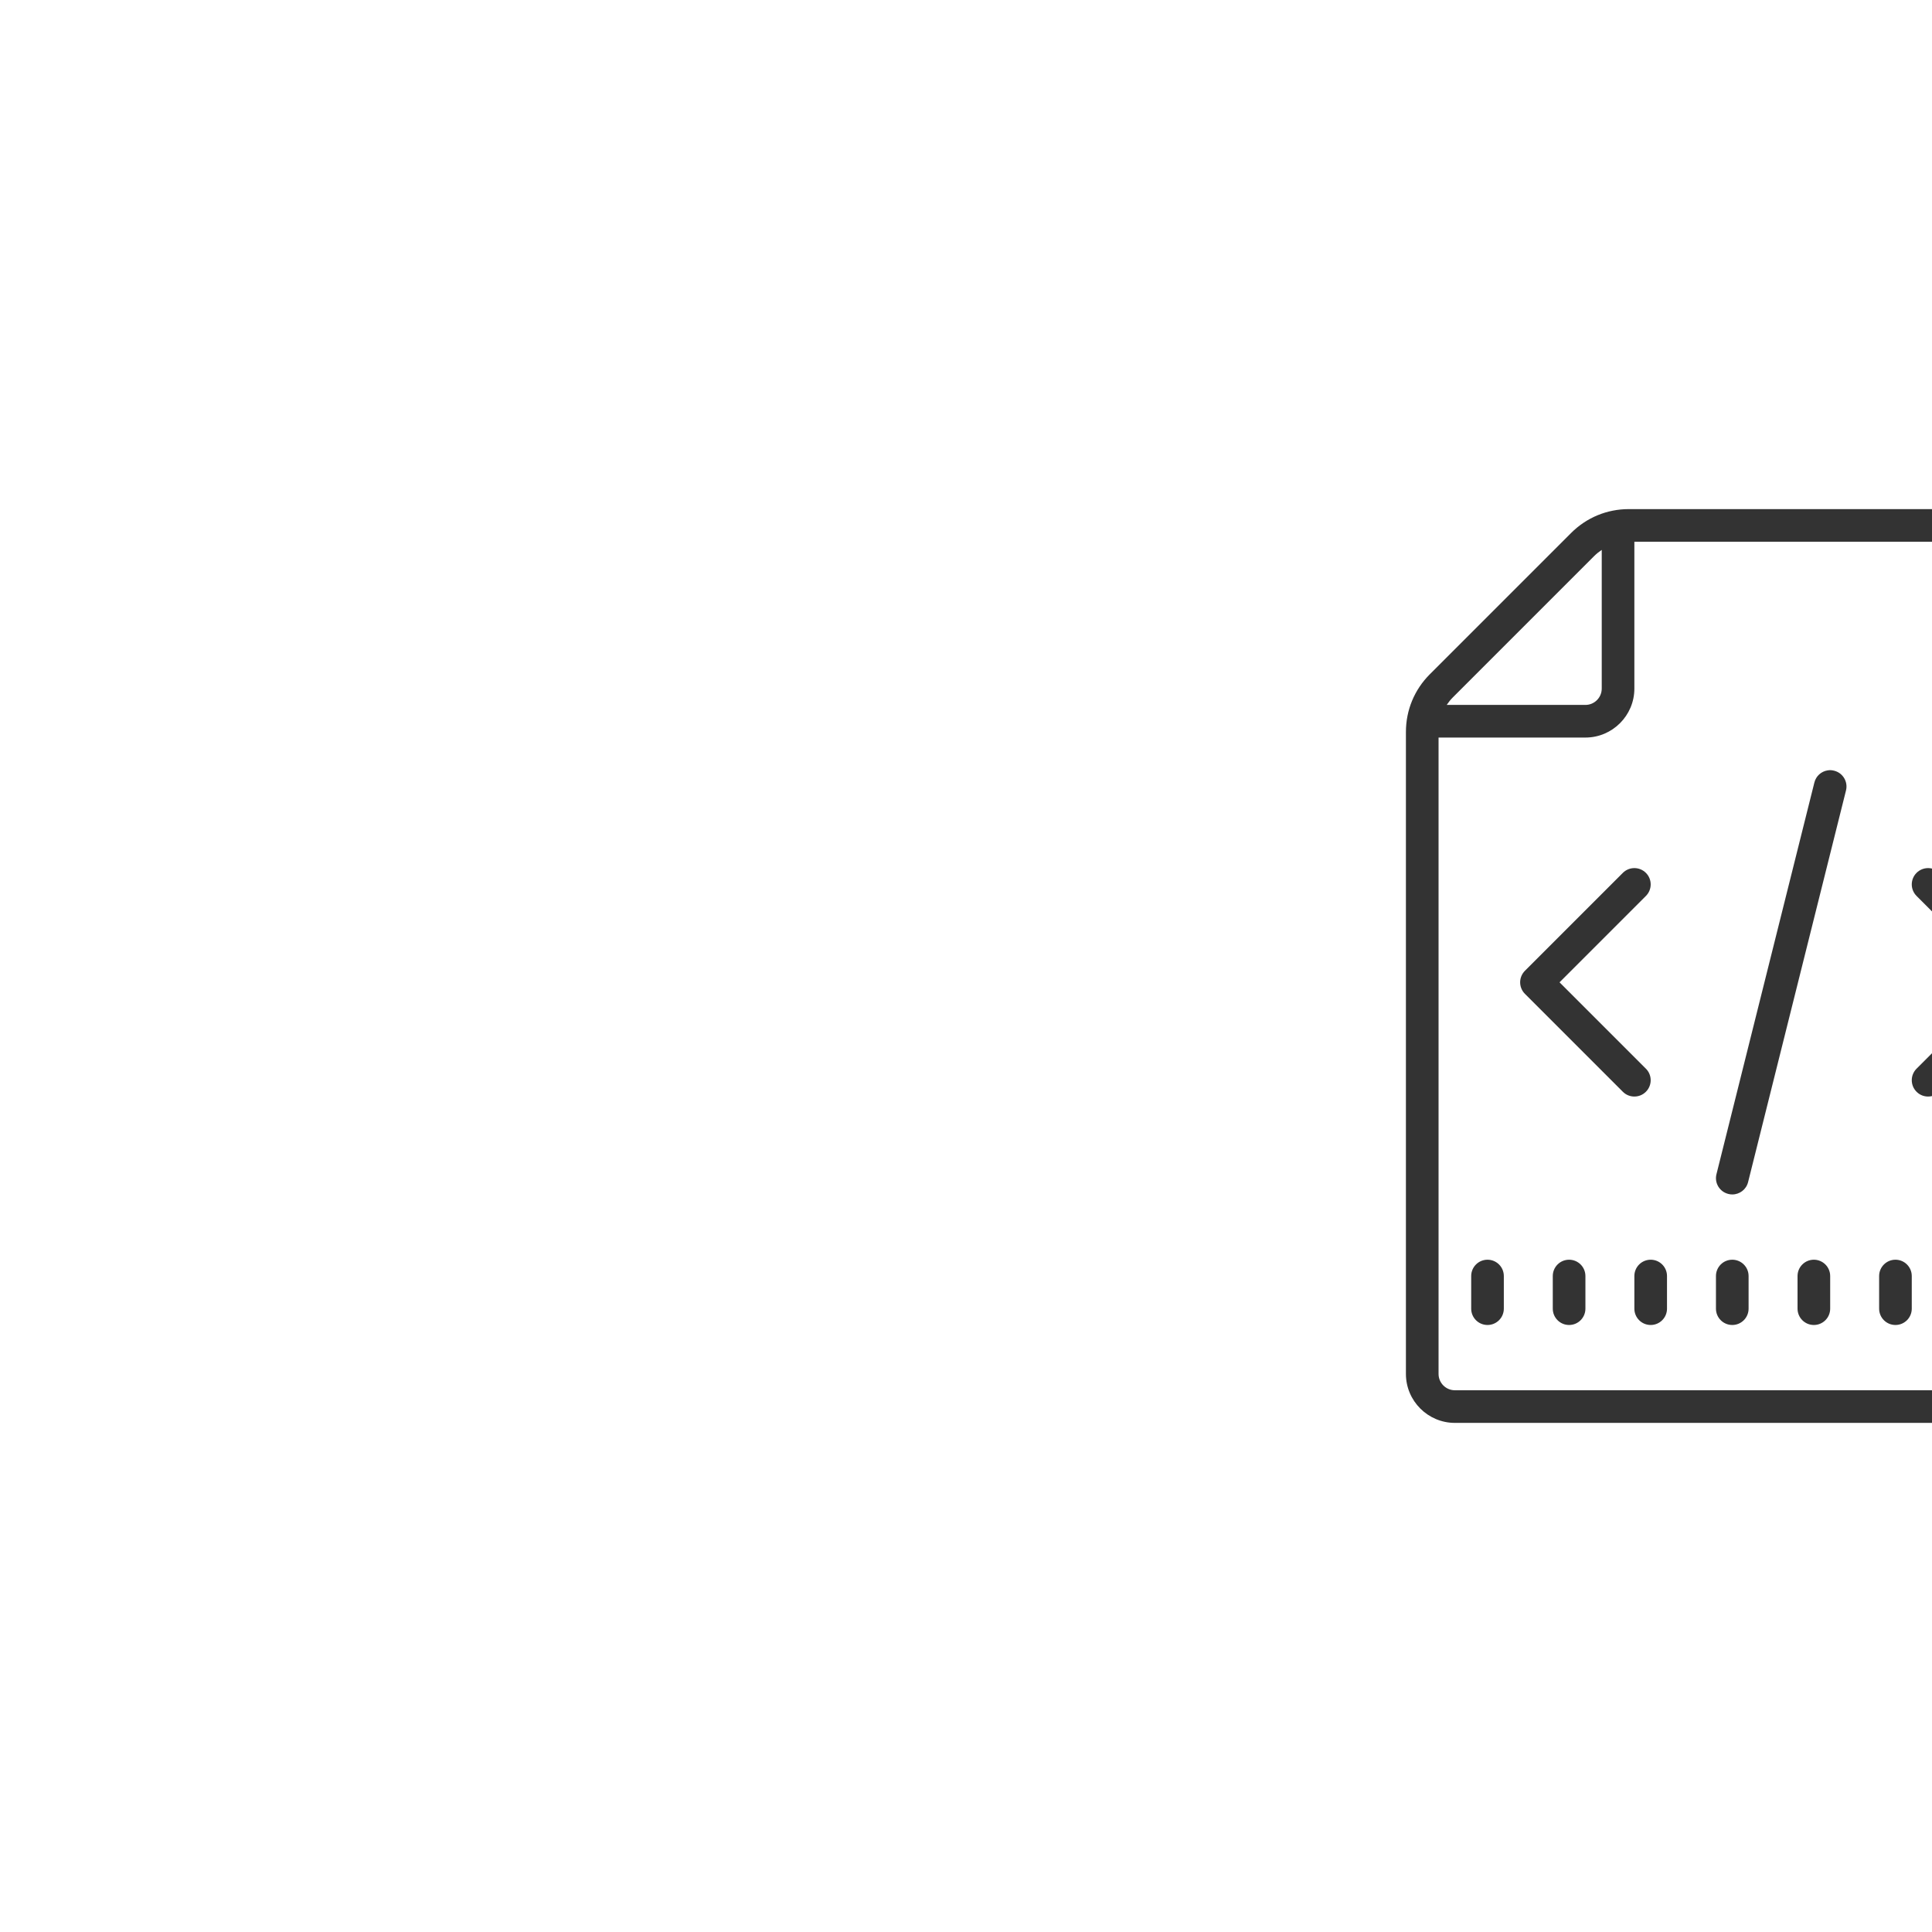 <svg width="370" height="370" viewBox="0 0 370 370" fill="none" xmlns="http://www.w3.org/2000/svg">
<g clip-path="url(#clip0)">
<path d="M311.926 97.5C307.751 97.5 303.833 99.124 300.878 102.078L273.828 129.128C270.874 132.083 269.25 136.001 269.25 140.176V263.125C269.25 268.289 273.461 272.5 278.625 272.5H403.625C408.789 272.5 413 268.289 413 263.125V106.875C413 101.711 408.789 97.5 403.625 97.5H311.926ZM313 103.75H403.625C405.346 103.75 406.75 105.154 406.75 106.875V263.125C406.75 264.846 405.346 266.25 403.625 266.25H278.625C276.904 266.25 275.5 264.846 275.5 263.125V141.25H303.625C308.789 141.25 313 137.039 313 131.875V103.75ZM306.75 105.312V131.875C306.75 133.596 305.346 135 303.625 135H277.062C277.404 134.487 277.795 133.999 278.247 133.547L305.297 106.497C305.749 106.045 306.237 105.654 306.75 105.312ZM350.012 147.537C348.815 147.72 347.778 148.611 347.473 149.868L328.723 224.868C328.295 226.541 329.321 228.237 330.993 228.652C331.25 228.726 331.506 228.75 331.75 228.75C333.154 228.75 334.423 227.81 334.777 226.394L353.527 151.394C353.955 149.709 352.929 148.013 351.257 147.598C350.842 147.488 350.415 147.463 350.012 147.537ZM313 166.25C312.207 166.25 311.401 166.555 310.791 167.166L292.041 185.916C290.82 187.136 290.82 189.114 292.041 190.334L310.791 209.084C311.401 209.695 312.194 210 313 210C313.806 210 314.599 209.695 315.209 209.084C316.43 207.864 316.43 205.886 315.209 204.666L298.669 188.125L315.209 171.584C316.43 170.364 316.43 168.386 315.209 167.166C314.599 166.555 313.793 166.25 313 166.25ZM369.25 166.25C368.457 166.25 367.651 166.555 367.041 167.166C365.82 168.386 365.82 170.364 367.041 171.584L383.581 188.125L367.041 204.666C365.82 205.886 365.82 207.864 367.041 209.084C367.651 209.695 368.444 210 369.25 210C370.056 210 370.849 209.695 371.459 209.084L390.209 190.334C391.43 189.114 391.43 187.136 390.209 185.916L371.459 167.166C370.849 166.555 370.043 166.25 369.25 166.25ZM284.875 241.25C283.142 241.25 281.75 242.654 281.75 244.375V250.625C281.75 252.346 283.142 253.75 284.875 253.75C286.608 253.75 288 252.346 288 250.625V244.375C288 242.654 286.608 241.25 284.875 241.25ZM300.5 241.25C298.767 241.25 297.375 242.654 297.375 244.375V250.625C297.375 252.346 298.767 253.75 300.5 253.75C302.233 253.75 303.625 252.346 303.625 250.625V244.375C303.625 242.654 302.233 241.25 300.5 241.25ZM316.125 241.25C314.392 241.25 313 242.654 313 244.375V250.625C313 252.346 314.392 253.75 316.125 253.75C317.858 253.75 319.25 252.346 319.25 250.625V244.375C319.25 242.654 317.858 241.25 316.125 241.25ZM331.75 241.25C330.017 241.25 328.625 242.654 328.625 244.375V250.625C328.625 252.346 330.017 253.75 331.75 253.75C333.483 253.75 334.875 252.346 334.875 250.625V244.375C334.875 242.654 333.483 241.25 331.75 241.25ZM347.375 241.25C345.642 241.25 344.25 242.654 344.25 244.375V250.625C344.25 252.346 345.642 253.75 347.375 253.75C349.108 253.75 350.5 252.346 350.5 250.625V244.375C350.5 242.654 349.108 241.25 347.375 241.25ZM363 241.25C361.267 241.25 359.875 242.654 359.875 244.375V250.625C359.875 252.346 361.267 253.75 363 253.75C364.733 253.75 366.125 252.346 366.125 250.625V244.375C366.125 242.654 364.733 241.25 363 241.25ZM378.625 241.25C376.892 241.25 375.5 242.654 375.5 244.375V250.625C375.5 252.346 376.892 253.75 378.625 253.75C380.358 253.75 381.75 252.346 381.75 250.625V244.375C381.75 242.654 380.358 241.25 378.625 241.25ZM394.25 241.25C392.517 241.25 391.125 242.654 391.125 244.375V250.625C391.125 252.346 392.517 253.75 394.25 253.75C395.983 253.75 397.375 252.346 397.375 250.625V244.375C397.375 242.654 395.983 241.25 394.25 241.25Z" fill="#333333"/>
</g>
<defs>
<clipPath id="clip0">
<rect width="370" height="370" fill="white"/>
</clipPath>
</defs>
</svg>

